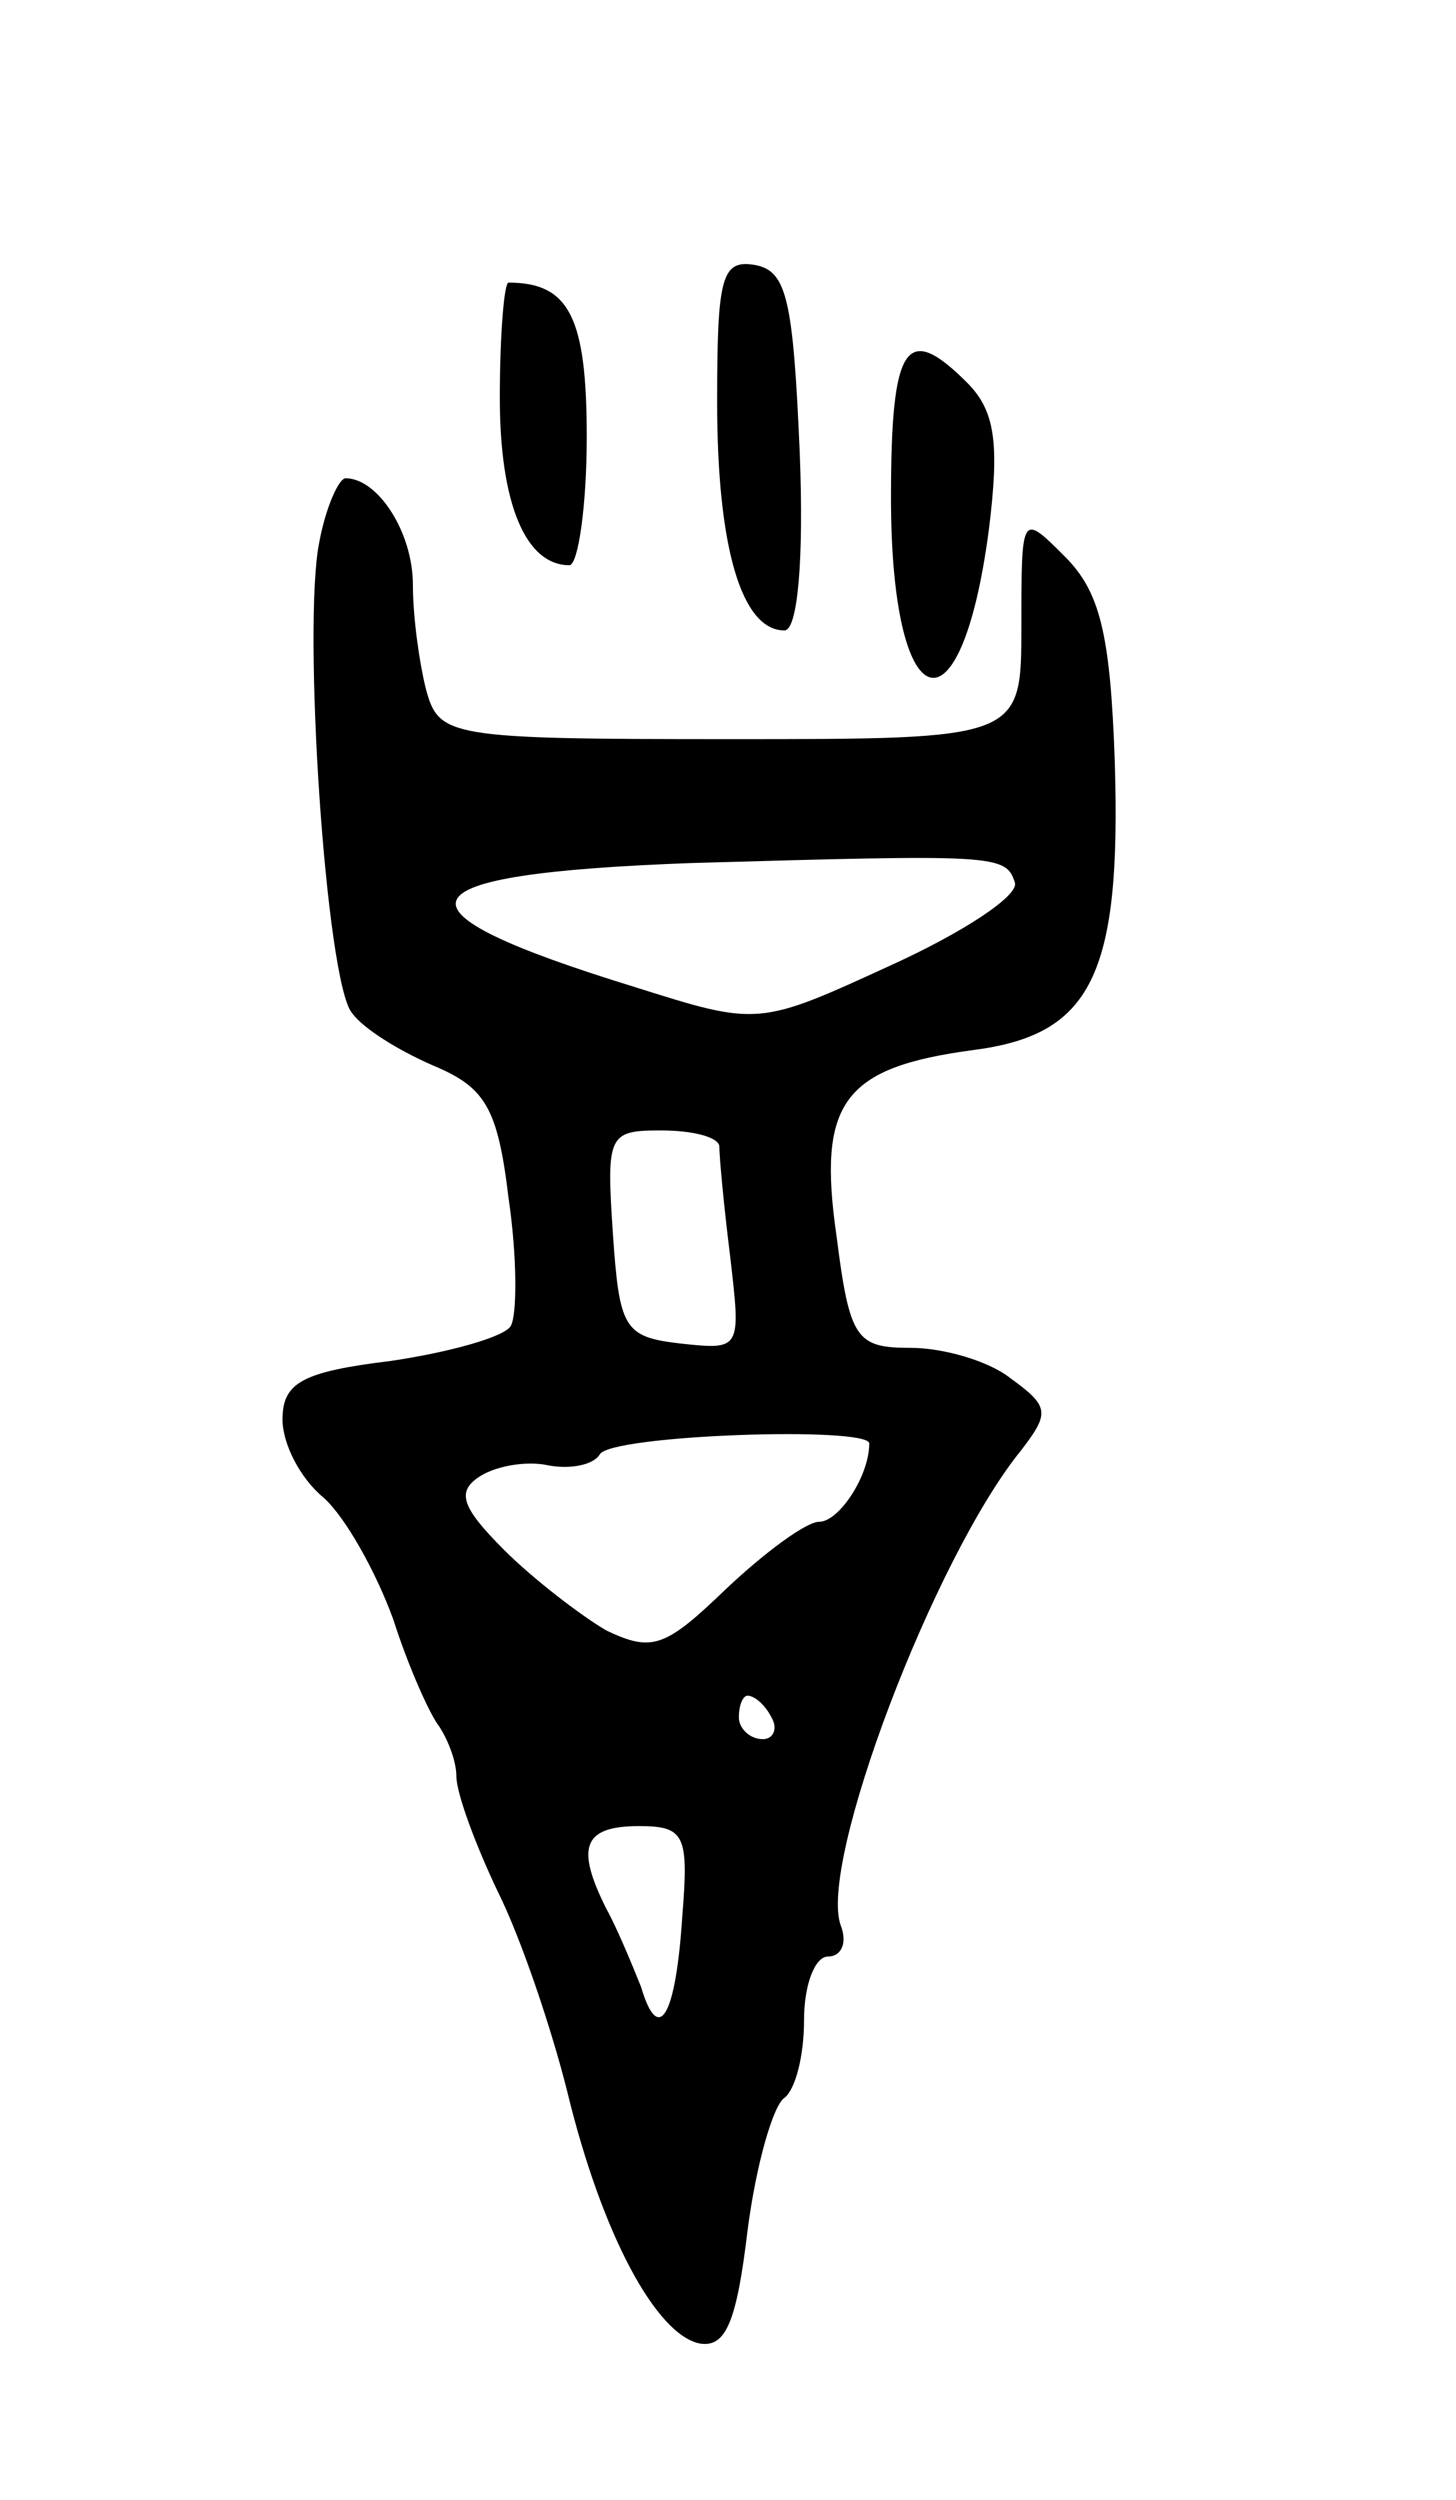 <svg version="1.0" xmlns="http://www.w3.org/2000/svg"
 width="67pt" height="115pt" viewBox="0 0 67 115"
 preserveAspectRatio="xMidYMid meet">
<g transform="translate(0,115) scale(0.1,-0.1)"
fill="#000000" stroke="none">
<path d="M330 965 c0 -66 11 -105 31 -105 6 0 9 32 7 82 -3 70 -6 83 -20 86
-16 3 -18 -5 -18 -63z"/>
<path d="M230 967 c0 -49 12 -77 32 -77 4 0 8 27 8 59 0 55 -8 71 -36 71 -2 0
-4 -24 -4 -53z"/>
<path d="M410 921 c0 -102 32 -113 45 -15 5 40 3 55 -10 68 -28 28 -35 18 -35
-53z"/>
<path d="M147 901 c-8 -38 3 -203 15 -217 5 -7 21 -17 37 -24 24 -10 30 -19
35 -61 4 -27 4 -54 1 -59 -3 -5 -28 -12 -55 -16 -41 -5 -50 -10 -50 -27 0 -11
8 -27 19 -36 10 -9 24 -34 32 -56 7 -22 17 -44 21 -49 4 -6 8 -16 8 -23 0 -8
9 -32 19 -53 11 -22 25 -64 32 -92 16 -66 41 -112 61 -116 12 -2 17 10 22 52
4 31 12 58 17 61 5 4 9 19 9 36 0 16 5 29 11 29 6 0 9 6 6 14 -11 28 43 170
83 219 13 17 13 20 -5 33 -10 8 -31 14 -46 14 -25 0 -28 4 -34 51 -9 62 3 78
63 86 54 7 68 34 65 132 -2 60 -7 79 -23 95 -20 20 -20 20 -20 -32 0 -52 0
-52 -134 -52 -130 0 -134 1 -140 23 -3 12 -6 33 -6 48 0 24 -16 49 -31 49 -3
0 -9 -13 -12 -29z m320 -157 c2 -6 -24 -23 -57 -38 -61 -28 -61 -28 -118 -10
-117 36 -110 52 26 57 140 4 145 4 149 -9z m-136 -121 c0 -5 2 -27 5 -51 5
-43 5 -43 -23 -40 -26 3 -28 7 -31 51 -3 45 -2 47 22 47 15 0 26 -3 27 -7z
m69 -137 c0 -15 -14 -36 -23 -36 -6 0 -25 -14 -43 -31 -28 -27 -34 -29 -55
-19 -12 7 -34 24 -47 37 -20 20 -22 27 -11 34 8 5 22 7 31 5 10 -2 21 0 24 5
5 9 124 13 124 5z m-45 -126 c3 -5 1 -10 -4 -10 -6 0 -11 5 -11 10 0 6 2 10 4
10 3 0 8 -4 11 -10z m-41 -91 c-3 -47 -11 -60 -19 -33 -4 10 -11 27 -16 36
-14 28 -11 38 15 38 21 0 23 -4 20 -41z"/>
</g>
</svg>
